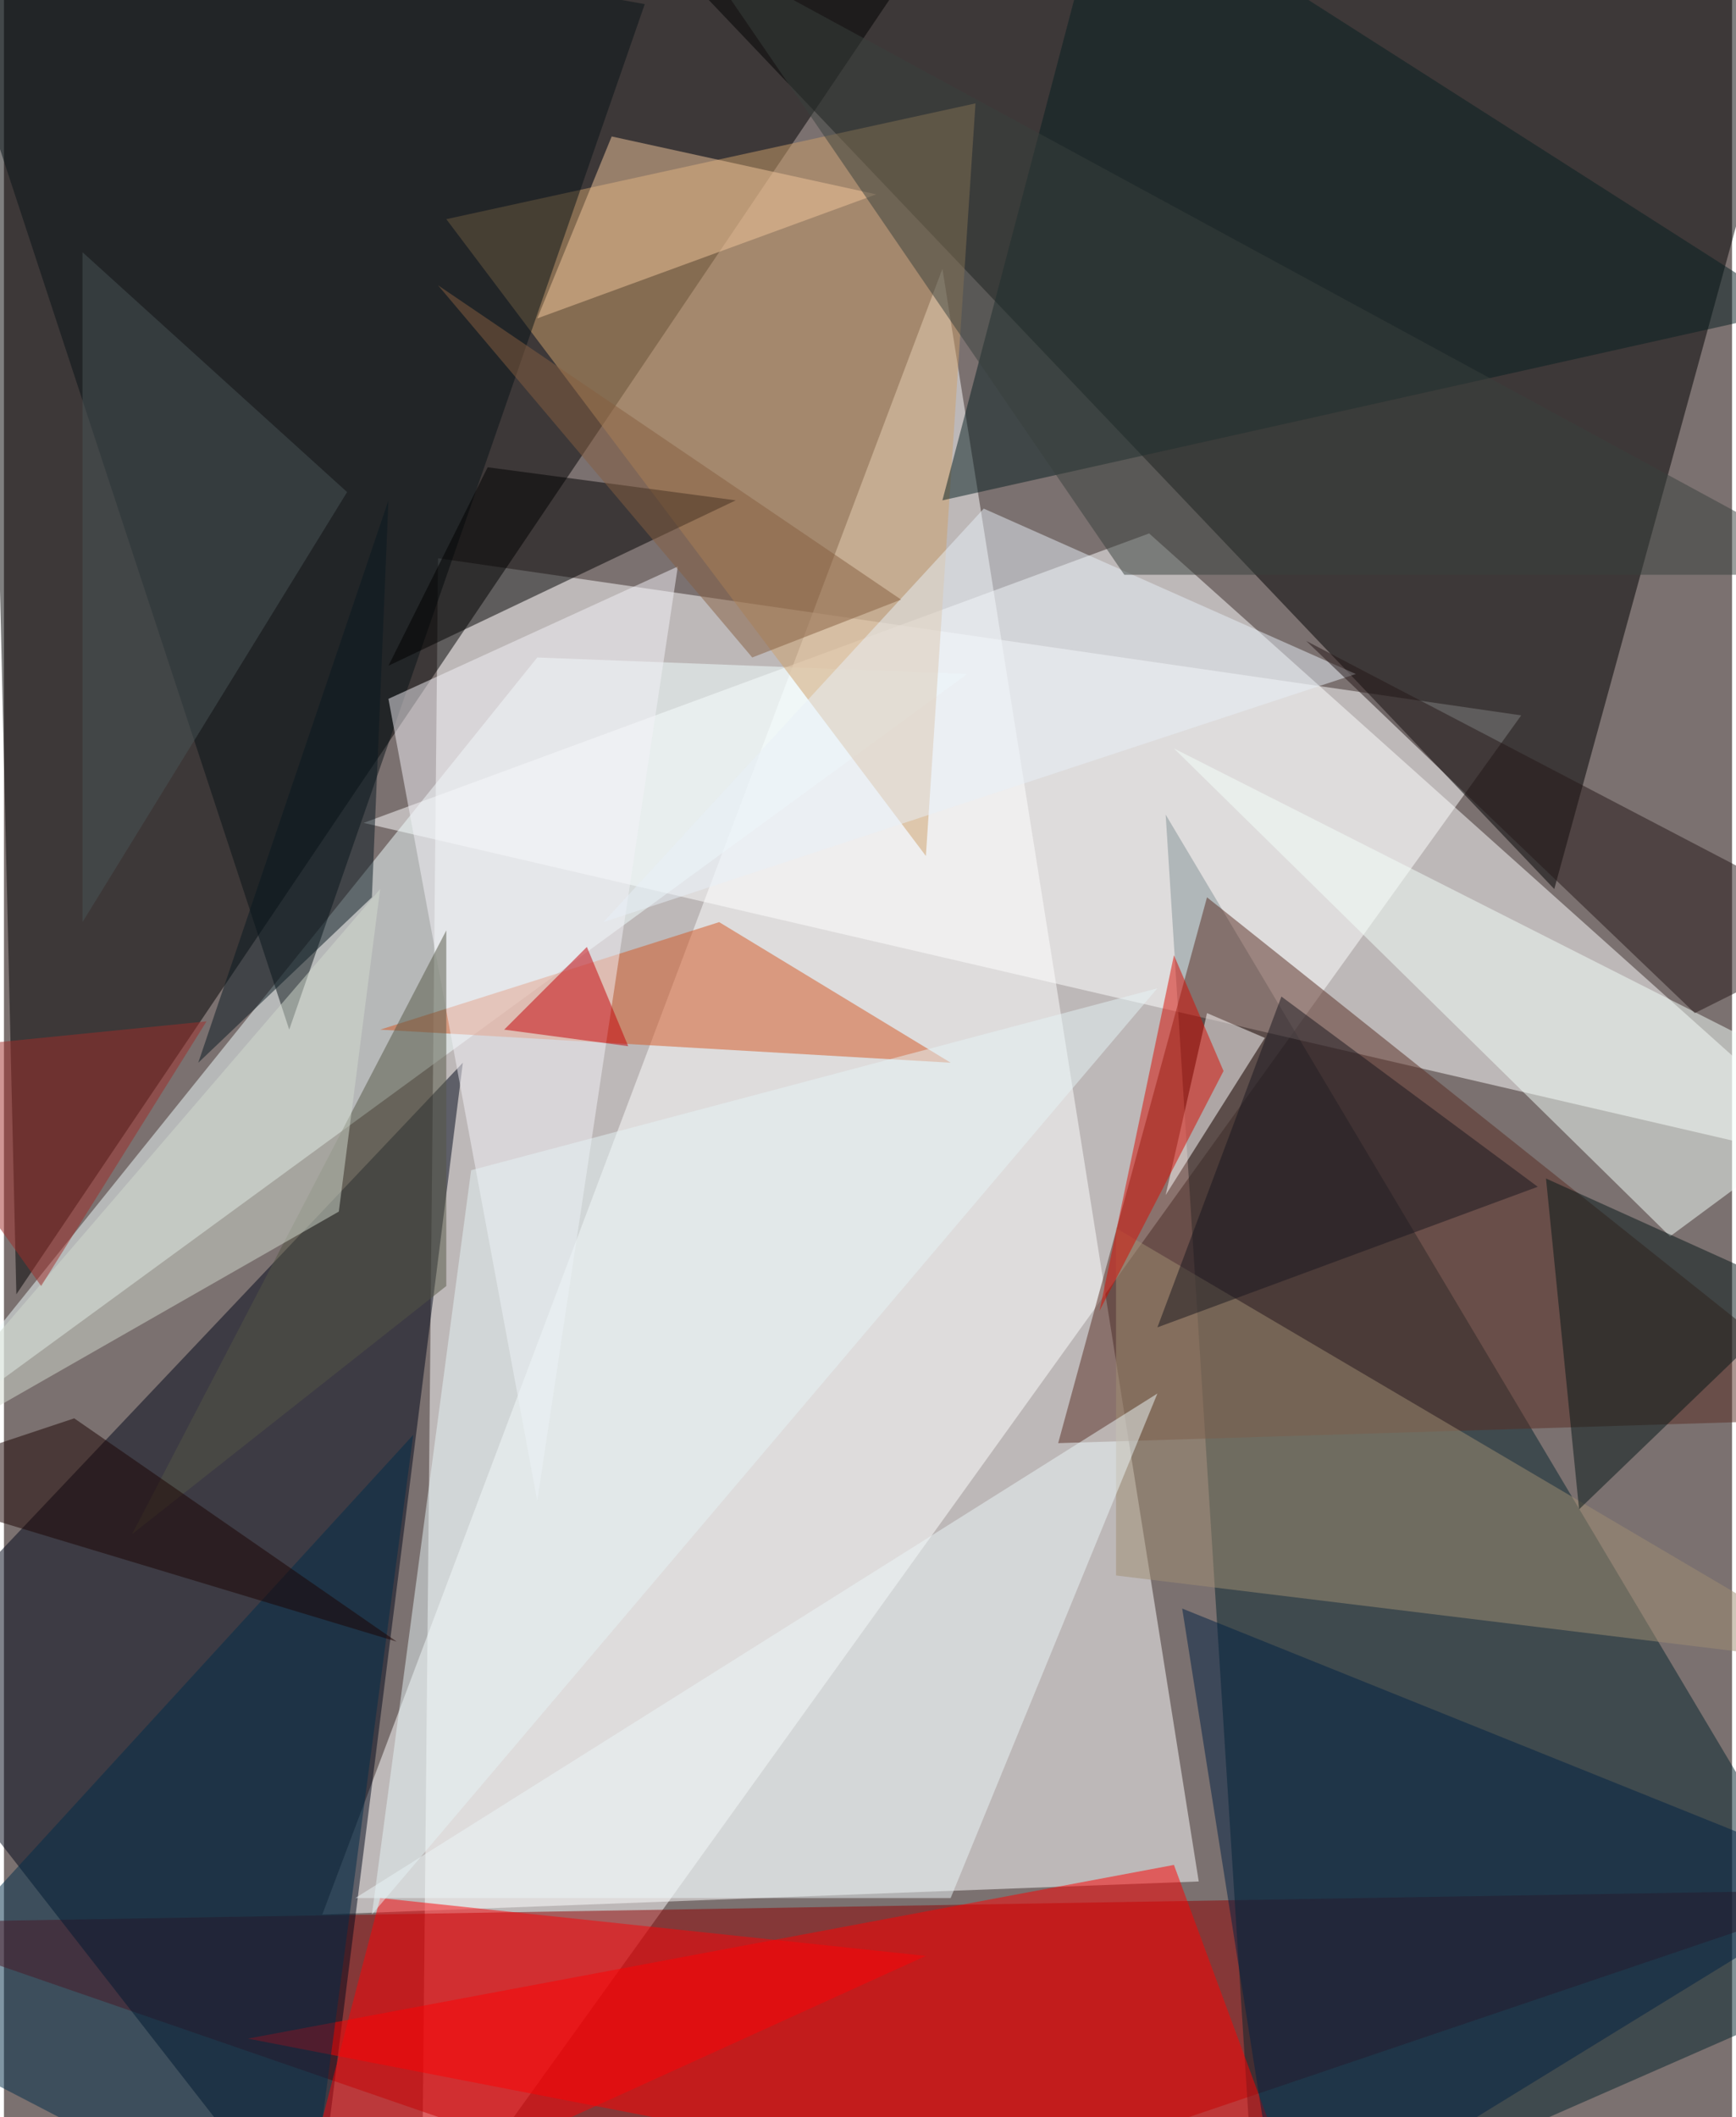 <svg xmlns="http://www.w3.org/2000/svg" width="228" height="278" viewBox="0 0 836 1024"><path fill="#7b7170" d="M0 0h836v1024H0z"/><g fill-opacity=".502"><path fill="#fff" d="M734 346l-532 740 8-816z"/><path d="M-10-62L6 626 462-50z"/><path d="M750 430L874-22 282-62z"/><path fill="#fff" d="M154 926l424-16-124-780z"/><path fill="#900000" d="M-62 930l452 156 508-172z"/><path fill="#000618" d="M222 514L-62 814l212 272z"/><path fill="#05252d" d="M562 394l336 564-292 128z"/><path fill="#feffff" d="M554 258l344 308-724-168z"/><path fill="#f1fefe" d="M466 326L-54 706l312-388z"/><path fill="red" d="M566 902l-448 84 516 100z"/><path fill="#ce9f6b" d="M214 106l256-56-24 364z"/><path fill="#592d22" d="M510 698l72-264 316 252z"/><path fill="#091316" d="M310 2L-46-62l184 560z"/><path fill="#a08e73" d="M538 594l360 212-360-44z"/><path fill="#d35623" d="M346 446l112 68-276-16z"/><path fill="#002c49" d="M-62 978l208 108 52-392z"/><path fill="#f3fffa" d="M806 598l92-68-332-168z"/><path fill="#002043" d="M618 1082l-48-304 328 132z"/><path fill="#061e21" d="M454 242l412-92L534-62z"/><path fill="#ebf6f7" d="M558 674L458 918H170z"/><path fill="#000101" d="M186 322l48-96 120 16z"/><path fill="#f4f1f7" d="M186 338l72 388 68-452z"/><path fill="#fb0206" d="M446 946l-264-28-44 168z"/><path fill="#e8f0f7" d="M290 446l184-200 180 80z"/><path fill="#555745" d="M62 742l152-120V450z"/><path fill="#e6f3f5" d="M178 926l380-448-332 88z"/><path fill="#f1c69c" d="M258 154l36-88 128 28z"/><path fill="#051617" d="M746 570l16 160 108-104z"/><path fill="#fff" d="M582 490l-20 88 48-76z"/><path fill="#d1d9ce" d="M162 586L-62 714l244-284z"/><path fill="#241717" d="M818 490L630 310l268 140z"/><path fill="#1a0300" d="M34 686l156 108-252-76z"/><path fill="#39413c" d="M334-26l560 304H542z"/><path fill="#c40007" d="M282 458l20 48-60-8z"/><path fill="#d80b00" d="M590 518l-60 116 36-172z"/><path fill="#485556" d="M166 238L38 122v324z"/><path fill="#855e40" d="M434 290L210 138l152 180z"/><path fill="#091920" d="M94 514l84-80 8-192z"/><path fill="#19171e" d="M558 642l184-68-124-92z"/><path fill="#9f2c29" d="M98 494L18 622l-80-112z"/></g></svg>